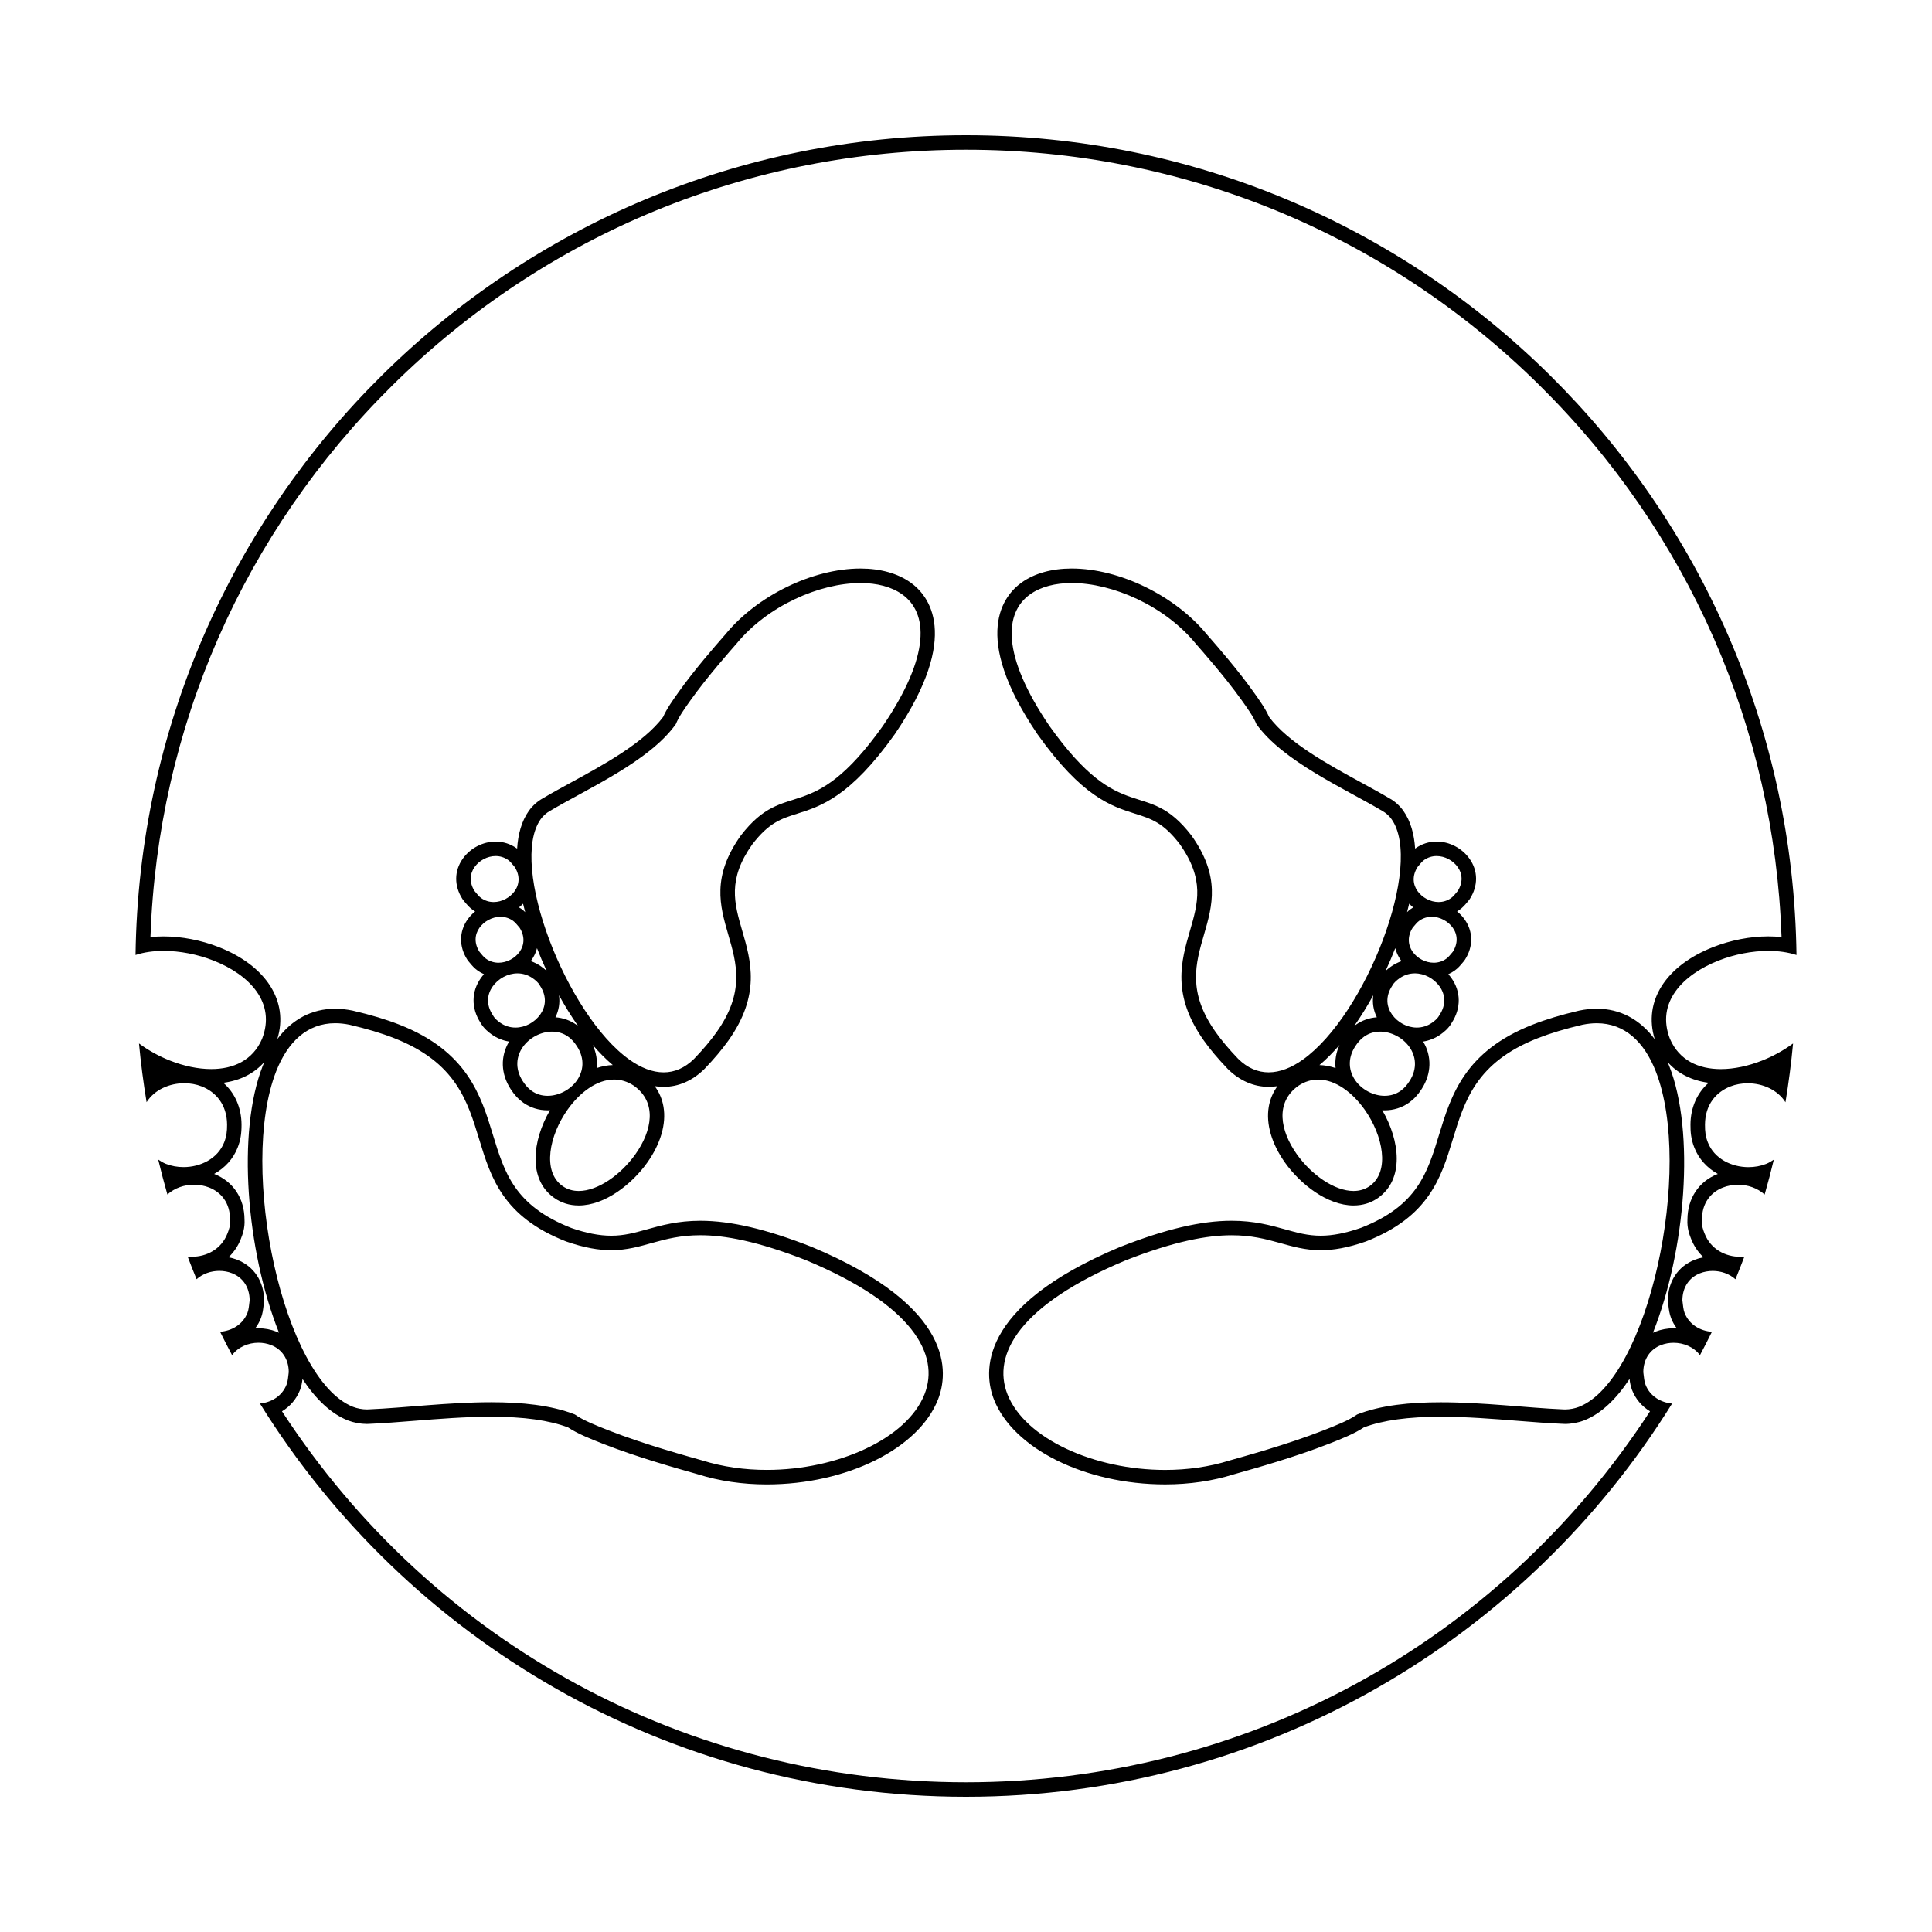 <svg xmlns="http://www.w3.org/2000/svg" viewBox="0 0 100 100">

	<style>
		<!-- freezer - thin line style -->
		.white {fill:white;}
		.black {fill:black;}
		.gray {fill:#ddd;}
		.stroke-black {fill:none;stroke:#000000;stroke-width:0.75;stroke-miterlimit:10;stroke-linecap:round;stroke-linejoin:round;}
		.stroke-black-thin {fill:none;stroke:#000000;stroke-width:0.645;stroke-miterlimit:10;stroke-linecap:round;stroke-linejoin:round;}
	</style>

	<g class="freezer-she-down">



		<path d="M50,7.75c11.186,0,21.728,4.33,29.684,12.192c7.726,7.635,12.153,17.746,12.529,28.562
		c-0.221-0.024-0.449-0.037-0.686-0.037c-0.931,0-1.94,0.196-2.845,0.55c-2.473,0.97-3.639,2.814-3.032,4.774
		c-0.762-1.029-1.793-1.581-3.001-1.581c-0.291,0-0.594,0.032-0.92,0.1c-0.926,0.217-1.712,0.454-2.405,0.726
		c-3.522,1.382-4.222,3.674-4.838,5.695c-0.602,1.973-1.121,3.677-4.032,4.818c-0.791,0.276-1.475,0.411-2.092,0.411
		c-0.668,0-1.214-0.152-1.846-0.329c-0.749-0.209-1.598-0.445-2.765-0.445c-1.581,0-3.41,0.428-5.771,1.354
		c-7.469,3.124-7.058,6.564-6.534,7.898c1,2.546,4.727,4.394,8.861,4.394c1.261,0,2.463-0.178,3.553-0.521l0.218-0.062
		c0.882-0.248,2.946-0.829,4.718-1.523c0.643-0.253,1.306-0.515,1.8-0.845c0.987-0.37,2.291-0.55,3.979-0.55
		c1.337,0,2.695,0.108,4.009,0.213c0.803,0.063,1.561,0.123,2.216,0.15c0.067,0.006,0.136,0.009,0.205,0.009
		c0.327,0,0.688-0.066,0.992-0.185c0.875-0.344,1.664-1.105,2.347-2.143c0.022,0.185,0.054,0.375,0.13,0.572
		c0.184,0.469,0.509,0.848,0.93,1.102C77.559,85.091,64.395,92.25,50,92.25c-14.395,0-27.56-7.159-35.404-19.2
		c0.421-0.254,0.747-0.633,0.933-1.104c0.075-0.194,0.106-0.384,0.129-0.568c0.683,1.037,1.473,1.798,2.348,2.143
		c0.307,0.118,0.657,0.183,0.986,0.183c0.069,0,0.138-0.003,0.171-0.007c0.689-0.029,1.448-0.089,2.251-0.153
		c1.314-0.104,2.672-0.213,4.009-0.213c1.688,0,2.99,0.181,3.978,0.551c0.497,0.332,1.166,0.596,1.842,0.861
		c1.724,0.676,3.787,1.257,4.667,1.505l0.206,0.059c1.109,0.349,2.312,0.526,3.573,0.526c4.136,0,7.863-1.848,8.862-4.394
		c0.525-1.334,0.94-4.774-6.548-7.904c-2.346-0.919-4.175-1.348-5.755-1.348c-1.167,0-2.016,0.237-2.765,0.446
		c-0.632,0.176-1.177,0.328-1.847,0.328c-0.616,0-1.3-0.135-2.065-0.401c-2.937-1.151-3.457-2.855-4.059-4.828
		c-0.617-2.022-1.316-4.314-4.836-5.695c-0.689-0.271-1.454-0.502-2.428-0.729c-0.307-0.063-0.61-0.096-0.9-0.096
		c-1.204,0-2.233,0.548-2.995,1.572c0.604-1.944-0.56-3.793-3.036-4.765c-0.905-0.355-1.917-0.55-2.847-0.55
		c-0.235,0-0.463,0.012-0.683,0.036c0.375-10.816,4.803-20.927,12.529-28.562C28.272,12.08,38.814,7.75,50,7.75 M65.665,56.254
		c0.151,0,0.304-0.012,0.457-0.035c-0.231,0.316-0.385,0.677-0.451,1.068c-0.151,0.888,0.149,1.916,0.845,2.895
		c0.784,1.102,2.184,2.213,3.542,2.213c0.479,0,0.908-0.134,1.277-0.396c1.355-0.964,1.132-2.952,0.213-4.532
		c0.04,0.002,0.081,0.003,0.121,0.003c0.46,0,0.896-0.136,1.261-0.396c0.26-0.187,0.457-0.4,0.66-0.715
		c0.506-0.787,0.529-1.689,0.072-2.448c0.322-0.051,0.63-0.176,0.907-0.371c0.14-0.102,0.396-0.286,0.577-0.607
		c0.483-0.747,0.477-1.607-0.022-2.311c-0.05-0.069-0.103-0.135-0.159-0.198c0.113-0.05,0.221-0.111,0.321-0.183
		c0.178-0.124,0.302-0.273,0.411-0.404l0.068-0.081c0.022-0.026,0.042-0.053,0.061-0.082c0.437-0.679,0.43-1.459-0.018-2.085
		c-0.109-0.155-0.241-0.293-0.389-0.413c0.042-0.025,0.082-0.051,0.121-0.08c0.176-0.124,0.299-0.271,0.408-0.402l0.068-0.082
		c0.021-0.025,0.041-0.052,0.06-0.08c0.439-0.68,0.433-1.462-0.017-2.088c-0.387-0.546-1.039-0.885-1.7-0.885
		c-0.392,0-0.766,0.119-1.09,0.349c-0.007,0.006-0.015,0.011-0.022,0.017c-0.047-0.735-0.226-1.419-0.61-1.959
		c-0.188-0.267-0.459-0.507-0.711-0.64c-0.441-0.262-0.944-0.537-1.476-0.827c-1.685-0.919-3.774-2.06-4.761-3.39
		c-0.187-0.428-0.504-0.872-0.81-1.3c-0.803-1.13-1.856-2.336-2.307-2.852l-0.104-0.119c-1.646-2.009-4.524-3.412-6.998-3.412
		c-1.028,0-1.924,0.25-2.587,0.723c-0.917,0.652-2.672,2.721,0.821,7.86c2.304,3.24,3.822,3.72,5.043,4.106
		c0.847,0.268,1.459,0.461,2.309,1.565c1.309,1.839,0.951,3.071,0.536,4.499c-0.451,1.554-0.962,3.314,0.724,5.685
		c0.325,0.458,0.714,0.92,1.236,1.467C64.162,55.935,64.892,56.254,65.665,56.254 M34.323,37.109
		c-0.987,1.331-3.077,2.472-4.762,3.391c-0.531,0.29-1.034,0.564-1.444,0.81c-0.281,0.15-0.551,0.388-0.74,0.654
		c-0.385,0.541-0.564,1.226-0.611,1.962c-0.009-0.007-0.019-0.015-0.029-0.021c-0.318-0.225-0.692-0.344-1.083-0.344
		c-0.661,0-1.312,0.339-1.699,0.883c-0.45,0.629-0.456,1.411-0.018,2.09c0.018,0.027,0.037,0.054,0.058,0.078l0.063,0.076
		c0.116,0.139,0.235,0.283,0.411,0.408c0.041,0.029,0.082,0.056,0.124,0.081c-0.147,0.119-0.279,0.257-0.389,0.412
		c-0.446,0.628-0.452,1.408-0.016,2.085c0.018,0.028,0.038,0.054,0.059,0.079l0.062,0.074c0.118,0.142,0.24,0.288,0.415,0.41
		c0.103,0.073,0.213,0.136,0.327,0.186c-0.057,0.063-0.11,0.13-0.16,0.2c-0.499,0.701-0.506,1.562-0.022,2.311
		c0.182,0.319,0.438,0.505,0.584,0.611c0.271,0.192,0.577,0.316,0.898,0.366c-0.456,0.759-0.433,1.66,0.074,2.45
		c0.2,0.311,0.397,0.523,0.662,0.715c0.362,0.258,0.797,0.394,1.258,0.394c0.04,0,0.081-0.001,0.121-0.003
		c-0.918,1.579-1.143,3.568,0.211,4.53c0.37,0.265,0.8,0.398,1.279,0.398c1.359,0,2.759-1.112,3.542-2.214
		c0.695-0.978,0.995-2.005,0.844-2.893c-0.066-0.391-0.218-0.75-0.452-1.068c0.154,0.023,0.307,0.035,0.459,0.035
		c0.772,0,1.502-0.319,2.124-0.937c0.494-0.517,0.894-0.991,1.223-1.452c1.686-2.37,1.174-4.131,0.723-5.685
		c-0.415-1.428-0.772-2.661,0.519-4.477c0.867-1.126,1.479-1.32,2.326-1.588c1.221-0.386,2.739-0.867,5.053-4.119
		c3.483-5.127,1.728-7.195,0.812-7.846c-0.665-0.473-1.56-0.724-2.589-0.724c-2.474,0-5.351,1.403-6.983,3.396l-0.114,0.13
		c-0.451,0.516-1.506,1.723-2.314,2.861C34.824,36.243,34.509,36.684,34.323,37.109 M72.94,46.775
		c0.065,0.069,0.135,0.133,0.208,0.192c-0.042,0.025-0.083,0.052-0.123,0.081c-0.074,0.052-0.138,0.108-0.196,0.166
		C72.867,47.071,72.905,46.924,72.94,46.775 M27.073,46.775c0.036,0.149,0.073,0.296,0.111,0.439
		c-0.058-0.057-0.121-0.113-0.195-0.166c-0.041-0.029-0.082-0.056-0.125-0.082C26.938,46.908,27.008,46.844,27.073,46.775
		 M72.219,49.077c0.055,0.217,0.15,0.427,0.289,0.624c0.012,0.016,0.023,0.031,0.035,0.047c-0.194,0.067-0.381,0.164-0.558,0.29
		c-0.068,0.05-0.165,0.121-0.268,0.218C71.904,49.853,72.072,49.457,72.219,49.077 M27.794,49.078
		c0.147,0.379,0.315,0.775,0.501,1.177c-0.104-0.099-0.206-0.173-0.284-0.23c-0.168-0.119-0.35-0.212-0.54-0.278
		c0.013-0.017,0.025-0.033,0.037-0.05C27.646,49.501,27.741,49.293,27.794,49.078 M71.081,51.514
		c-0.056,0.389,0.005,0.779,0.184,1.14c-0.396,0.029-0.771,0.162-1.092,0.391c-0.027,0.02-0.053,0.039-0.078,0.059
		C70.451,52.596,70.781,52.059,71.081,51.514 M28.933,51.515c0.3,0.544,0.63,1.082,0.986,1.589
		c-0.027-0.021-0.055-0.042-0.083-0.062c-0.317-0.226-0.69-0.358-1.087-0.388C28.927,52.293,28.989,51.902,28.933,51.515
		 M30.68,54.087c0.33,0.385,0.677,0.736,1.038,1.04c-0.278,0.008-0.557,0.061-0.833,0.155C30.927,54.885,30.859,54.477,30.68,54.087
		 M69.332,54.088c-0.178,0.39-0.245,0.797-0.203,1.195c-0.276-0.096-0.556-0.148-0.834-0.155
		C68.655,54.824,69.002,54.473,69.332,54.088 M13.681,54.97c-0.029,0.068-0.057,0.137-0.084,0.206
		c-1.342,3.422-0.852,9.537,0.844,13.807c-0.044-0.021-0.089-0.04-0.135-0.058c-0.292-0.114-0.604-0.173-0.929-0.173
		c-0.057,0-0.114,0.002-0.17,0.006c0.122-0.16,0.222-0.337,0.297-0.528c0.091-0.234,0.117-0.461,0.142-0.68l0.018-0.148
		c0.004-0.033,0.006-0.066,0.006-0.1c-0.007-0.973-0.525-1.756-1.387-2.096c-0.145-0.057-0.298-0.101-0.455-0.129
		c0.273-0.258,0.491-0.576,0.635-0.944c0.084-0.213,0.223-0.565,0.193-1.014c-0.004-1.088-0.584-1.965-1.561-2.353
		c-0.003-0.001-0.007-0.003-0.01-0.004c0.553-0.307,0.985-0.776,1.214-1.359c0.147-0.373,0.206-0.72,0.203-1.196
		c-0.006-0.879-0.346-1.639-0.944-2.162C12.434,55.929,13.156,55.563,13.681,54.97 M86.317,54.974
		c0.522,0.589,1.246,0.955,2.123,1.071c-0.597,0.522-0.937,1.282-0.941,2.163c-0.002,0.354,0.021,0.745,0.201,1.195
		c0.229,0.582,0.66,1.053,1.214,1.359c-0.004,0.002-0.009,0.004-0.014,0.006c-0.972,0.384-1.553,1.261-1.558,2.351
		c-0.03,0.458,0.116,0.821,0.193,1.013c0.146,0.369,0.363,0.688,0.637,0.944c-0.158,0.029-0.312,0.073-0.458,0.131
		c-0.861,0.34-1.379,1.123-1.385,2.096c0,0.034,0.002,0.068,0.007,0.103l0.019,0.157c0.025,0.214,0.052,0.436,0.142,0.669
		c0.075,0.19,0.175,0.367,0.296,0.526c-0.056-0.004-0.112-0.006-0.169-0.006c-0.325,0-0.638,0.059-0.931,0.173
		c-0.046,0.019-0.092,0.038-0.136,0.059c1.695-4.27,2.186-10.386,0.843-13.807C86.373,55.107,86.346,55.04,86.317,54.974 M50,7
		C26.444,7,7.321,25.946,7.015,49.43c0.435-0.144,0.932-0.212,1.456-0.212c0.842,0,1.752,0.177,2.574,0.499
		c1.871,0.734,3.252,2.182,2.519,4.055c-0.481,1.116-1.488,1.563-2.632,1.563c-0.688,0-1.425-0.161-2.127-0.437
		c-0.574-0.225-1.125-0.531-1.611-0.889c0.095,1.025,0.228,2.038,0.393,3.04c0.409-0.647,1.185-0.982,1.953-0.982
		c0.31,0,0.618,0.055,0.9,0.165c0.724,0.285,1.307,0.931,1.314,1.979c0.002,0.349-0.032,0.614-0.151,0.917
		c-0.332,0.844-1.224,1.281-2.104,1.281c-0.313,0-0.625-0.055-0.91-0.167c-0.142-0.056-0.272-0.138-0.4-0.222
		c0.146,0.607,0.304,1.21,0.475,1.807c0.376-0.339,0.876-0.508,1.376-0.508c0.268,0,0.536,0.049,0.786,0.146
		c0.604,0.239,1.089,0.779,1.083,1.681c0.025,0.289-0.069,0.529-0.141,0.711c-0.314,0.803-1.076,1.193-1.842,1.193
		c-0.071,0-0.142-0.003-0.213-0.01c0.147,0.395,0.304,0.784,0.462,1.173c0.32-0.289,0.751-0.432,1.177-0.432
		c0.228,0,0.454,0.041,0.659,0.122c0.543,0.214,0.906,0.703,0.911,1.402c-0.034,0.264-0.044,0.469-0.115,0.65
		c-0.243,0.616-0.822,0.932-1.415,0.978c0.2,0.407,0.407,0.811,0.62,1.21c0.323-0.431,0.85-0.643,1.367-0.643
		c0.226,0,0.451,0.041,0.655,0.121c0.543,0.213,0.907,0.703,0.912,1.4c-0.033,0.266-0.044,0.469-0.115,0.651
		c-0.238,0.604-0.798,0.919-1.376,0.976C21.038,84.863,34.566,93,50,93c15.433,0,28.961-8.137,36.547-20.35
		c-0.578-0.057-1.139-0.372-1.375-0.976c-0.07-0.182-0.081-0.385-0.115-0.651c0.004-0.697,0.369-1.188,0.911-1.4
		c0.205-0.08,0.43-0.121,0.656-0.121c0.517,0,1.043,0.211,1.366,0.642c0.212-0.399,0.419-0.802,0.619-1.209
		c-0.593-0.046-1.172-0.361-1.414-0.978c-0.07-0.182-0.08-0.385-0.115-0.65c0.004-0.699,0.368-1.188,0.91-1.402
		c0.206-0.081,0.432-0.122,0.66-0.122c0.425,0,0.857,0.143,1.177,0.432c0.158-0.389,0.314-0.778,0.462-1.173
		c-0.07,0.007-0.142,0.01-0.213,0.01c-0.765,0-1.526-0.391-1.842-1.193c-0.073-0.182-0.166-0.422-0.142-0.711
		c-0.005-0.902,0.479-1.442,1.083-1.681c0.249-0.097,0.518-0.146,0.786-0.146c0.501,0,1.001,0.169,1.377,0.508
		c0.171-0.597,0.329-1.198,0.475-1.806c-0.128,0.084-0.259,0.165-0.4,0.221c-0.285,0.112-0.597,0.167-0.91,0.167
		c-0.881,0-1.773-0.437-2.104-1.281c-0.121-0.303-0.151-0.568-0.149-0.917c0.006-1.049,0.587-1.694,1.312-1.979
		c0.283-0.11,0.591-0.164,0.9-0.164c0.77,0,1.545,0.335,1.954,0.982c0.165-1.003,0.298-2.018,0.393-3.043
		c-0.486,0.357-1.038,0.664-1.612,0.889c-0.703,0.276-1.44,0.438-2.128,0.438c-1.144,0-2.15-0.448-2.632-1.565
		c-0.733-1.871,0.648-3.319,2.521-4.054c0.821-0.322,1.729-0.499,2.571-0.499c0.524,0,1.022,0.068,1.458,0.213
		C92.679,25.947,73.555,7,50,7L50,7z M65.665,55.504c-0.554,0-1.091-0.217-1.582-0.705c-0.47-0.492-0.845-0.935-1.153-1.369
		c-2.966-4.17,1.764-5.935-1.26-10.184c-2.357-3.062-3.574-0.359-7.352-5.671c-2.498-3.675-2.336-5.863-0.998-6.814
		c0.559-0.397,1.311-0.583,2.152-0.584c2.122,0,4.815,1.182,6.418,3.137c0.317,0.366,1.512,1.709,2.379,2.929
		c0.31,0.434,0.617,0.865,0.762,1.235c1.371,1.928,4.562,3.332,6.512,4.492c0.191,0.102,0.371,0.27,0.482,0.428
		c1.681,2.36-1.326,10.127-4.592,12.45C66.849,55.264,66.248,55.504,65.665,55.504L65.665,55.504z M34.35,55.505
		c-0.583,0-1.184-0.24-1.77-0.657c-3.266-2.322-6.272-10.09-4.592-12.449c0.112-0.158,0.291-0.326,0.482-0.428
		c1.95-1.16,5.141-2.564,6.512-4.492c0.145-0.37,0.452-0.801,0.761-1.235c0.867-1.22,2.062-2.563,2.38-2.929
		c1.603-1.956,4.294-3.137,6.417-3.137c0.843,0,1.595,0.187,2.154,0.584c1.337,0.951,1.499,3.139-0.998,6.814
		c-3.778,5.311-4.996,2.609-7.352,5.671c-3.023,4.249,1.706,6.015-1.259,10.185c-0.309,0.433-0.684,0.877-1.154,1.368
		C35.439,55.288,34.903,55.505,34.35,55.505L34.35,55.505z M74.46,46.69c-0.428,0-0.849-0.232-1.089-0.569
		c-0.252-0.354-0.278-0.809,0.004-1.247c0.128-0.151,0.219-0.274,0.336-0.359c0.202-0.143,0.427-0.206,0.649-0.206
		c0.429,0,0.85,0.232,1.089,0.569c0.254,0.354,0.281,0.809-0.002,1.247c-0.129,0.151-0.219,0.274-0.338,0.358
		C74.907,46.627,74.683,46.69,74.46,46.69L74.46,46.69z M25.553,46.69c-0.223,0-0.447-0.063-0.649-0.207
		c-0.118-0.084-0.209-0.207-0.337-0.358c-0.283-0.438-0.255-0.893-0.002-1.247c0.239-0.337,0.66-0.569,1.088-0.569
		c0.223,0,0.448,0.063,0.65,0.206c0.117,0.085,0.208,0.209,0.336,0.359c0.282,0.437,0.255,0.893,0.003,1.247
		C26.402,46.458,25.981,46.69,25.553,46.69L25.553,46.69z M74.208,49.831c-0.429,0-0.851-0.231-1.09-0.567
		c-0.251-0.355-0.278-0.81,0.003-1.247c0.129-0.15,0.221-0.274,0.338-0.357c0.202-0.144,0.427-0.207,0.65-0.207
		c0.428,0,0.849,0.232,1.088,0.569c0.252,0.353,0.279,0.808-0.002,1.246c-0.129,0.151-0.219,0.274-0.338,0.357
		C74.655,49.769,74.431,49.831,74.208,49.831L74.208,49.831z M25.806,49.831c-0.223,0-0.447-0.062-0.649-0.206
		c-0.119-0.083-0.21-0.206-0.338-0.357c-0.282-0.438-0.254-0.892-0.003-1.246c0.24-0.336,0.661-0.568,1.089-0.568
		c0.223,0,0.448,0.063,0.65,0.207c0.117,0.084,0.208,0.207,0.338,0.357c0.281,0.437,0.253,0.892,0.003,1.247
		C26.657,49.6,26.235,49.831,25.806,49.831L25.806,49.831z M73.332,53.187c-0.501,0-0.989-0.268-1.28-0.676
		c-0.28-0.393-0.362-0.928,0.009-1.487c0.103-0.191,0.26-0.302,0.377-0.388c0.248-0.176,0.522-0.254,0.793-0.255
		c0.502,0,0.991,0.268,1.283,0.676c0.279,0.394,0.362,0.93-0.01,1.487c-0.102,0.19-0.259,0.304-0.375,0.388
		C73.879,53.108,73.604,53.187,73.332,53.187L73.332,53.187z M26.681,53.187c-0.271,0-0.547-0.078-0.796-0.255
		c-0.116-0.084-0.274-0.199-0.375-0.388c-0.372-0.558-0.289-1.094-0.009-1.487c0.292-0.408,0.781-0.675,1.282-0.676
		c0.271,0,0.545,0.079,0.794,0.255c0.117,0.085,0.275,0.196,0.376,0.388c0.371,0.56,0.289,1.095,0.009,1.487
		C27.671,52.919,27.182,53.187,26.681,53.187L26.681,53.187z M68.363,64.711c0.641,0,1.385-0.12,2.338-0.453
		c6.52-2.556,2.498-8.014,8.896-10.523c0.664-0.26,1.411-0.484,2.303-0.693c0.262-0.054,0.512-0.08,0.749-0.08
		c1.458,0,2.462,0.983,3.053,2.489c1.966,5.01-0.359,15.948-3.979,17.37c-0.204,0.079-0.467,0.133-0.718,0.133
		c-0.047,0-0.094-0.002-0.14-0.006c-1.775-0.075-4.086-0.366-6.29-0.366c-1.576,0-3.098,0.148-4.331,0.632
		c-0.436,0.311-1.1,0.569-1.764,0.831c-1.871,0.733-4.199,1.367-4.826,1.546c-1.07,0.337-2.212,0.492-3.347,0.492
		c-3.664,0-7.259-1.614-8.163-3.918c-0.806-2.053,0.621-4.63,6.125-6.932c2.529-0.991,4.215-1.296,5.482-1.296
		C65.772,63.937,66.732,64.711,68.363,64.711L68.363,64.711z M18.992,72.953c-0.25,0-0.512-0.054-0.716-0.133
		c-3.621-1.422-5.947-12.36-3.981-17.37c0.591-1.506,1.595-2.489,3.053-2.489c0.238,0,0.487,0.026,0.749,0.08
		c0.892,0.209,1.641,0.432,2.305,0.693c6.398,2.509,2.377,7.967,8.896,10.523c0.954,0.333,1.698,0.453,2.339,0.453
		c1.631,0,2.591-0.774,4.611-0.774c1.268,0,2.953,0.305,5.482,1.296c5.506,2.302,6.932,4.879,6.124,6.932
		c-0.904,2.304-4.5,3.918-8.164,3.918c-1.135,0-2.277-0.155-3.347-0.492c-0.626-0.179-2.955-0.812-4.825-1.546
		c-0.665-0.262-1.328-0.521-1.764-0.831c-1.232-0.483-2.754-0.633-4.329-0.633c-2.205,0-4.516,0.292-6.292,0.367
		C19.086,72.951,19.04,72.953,18.992,72.953L18.992,72.953z M71.669,56.719c-0.58,0-1.174-0.315-1.51-0.787
		c-0.336-0.473-0.435-1.115-0.015-1.77c0.143-0.217,0.271-0.369,0.467-0.51c0.249-0.177,0.535-0.256,0.825-0.256
		c0.579,0,1.173,0.315,1.509,0.787c0.336,0.471,0.436,1.113,0.014,1.77c-0.141,0.218-0.27,0.369-0.467,0.511
		C72.243,56.641,71.958,56.719,71.669,56.719L71.669,56.719z M28.345,56.719c-0.29,0-0.575-0.078-0.824-0.255
		c-0.196-0.142-0.326-0.293-0.467-0.511c-0.421-0.657-0.322-1.299,0.014-1.77c0.335-0.472,0.929-0.787,1.509-0.787
		c0.29,0,0.576,0.079,0.825,0.256c0.195,0.141,0.325,0.293,0.466,0.51c0.422,0.654,0.322,1.297-0.014,1.77
		C29.519,56.403,28.924,56.719,28.345,56.719L28.345,56.719z M29.956,61.645c-0.306,0-0.593-0.08-0.843-0.259
		c-1.062-0.755-0.683-2.618,0.267-3.956c0.628-0.883,1.509-1.554,2.406-1.554c0.342,0,0.688,0.098,1.021,0.319
		c1.22,0.865,0.947,2.332,0.08,3.551C32.138,60.8,30.949,61.645,29.956,61.645L29.956,61.645z M70.058,61.645
		c-0.992,0-2.181-0.844-2.931-1.897c-0.867-1.22-1.141-2.687,0.079-3.55c0.335-0.222,0.68-0.32,1.023-0.32
		c0.896,0,1.776,0.671,2.404,1.553c0.95,1.338,1.328,3.202,0.267,3.957C70.65,61.565,70.363,61.645,70.058,61.645L70.058,61.645z"/>
	</g>
</svg>
